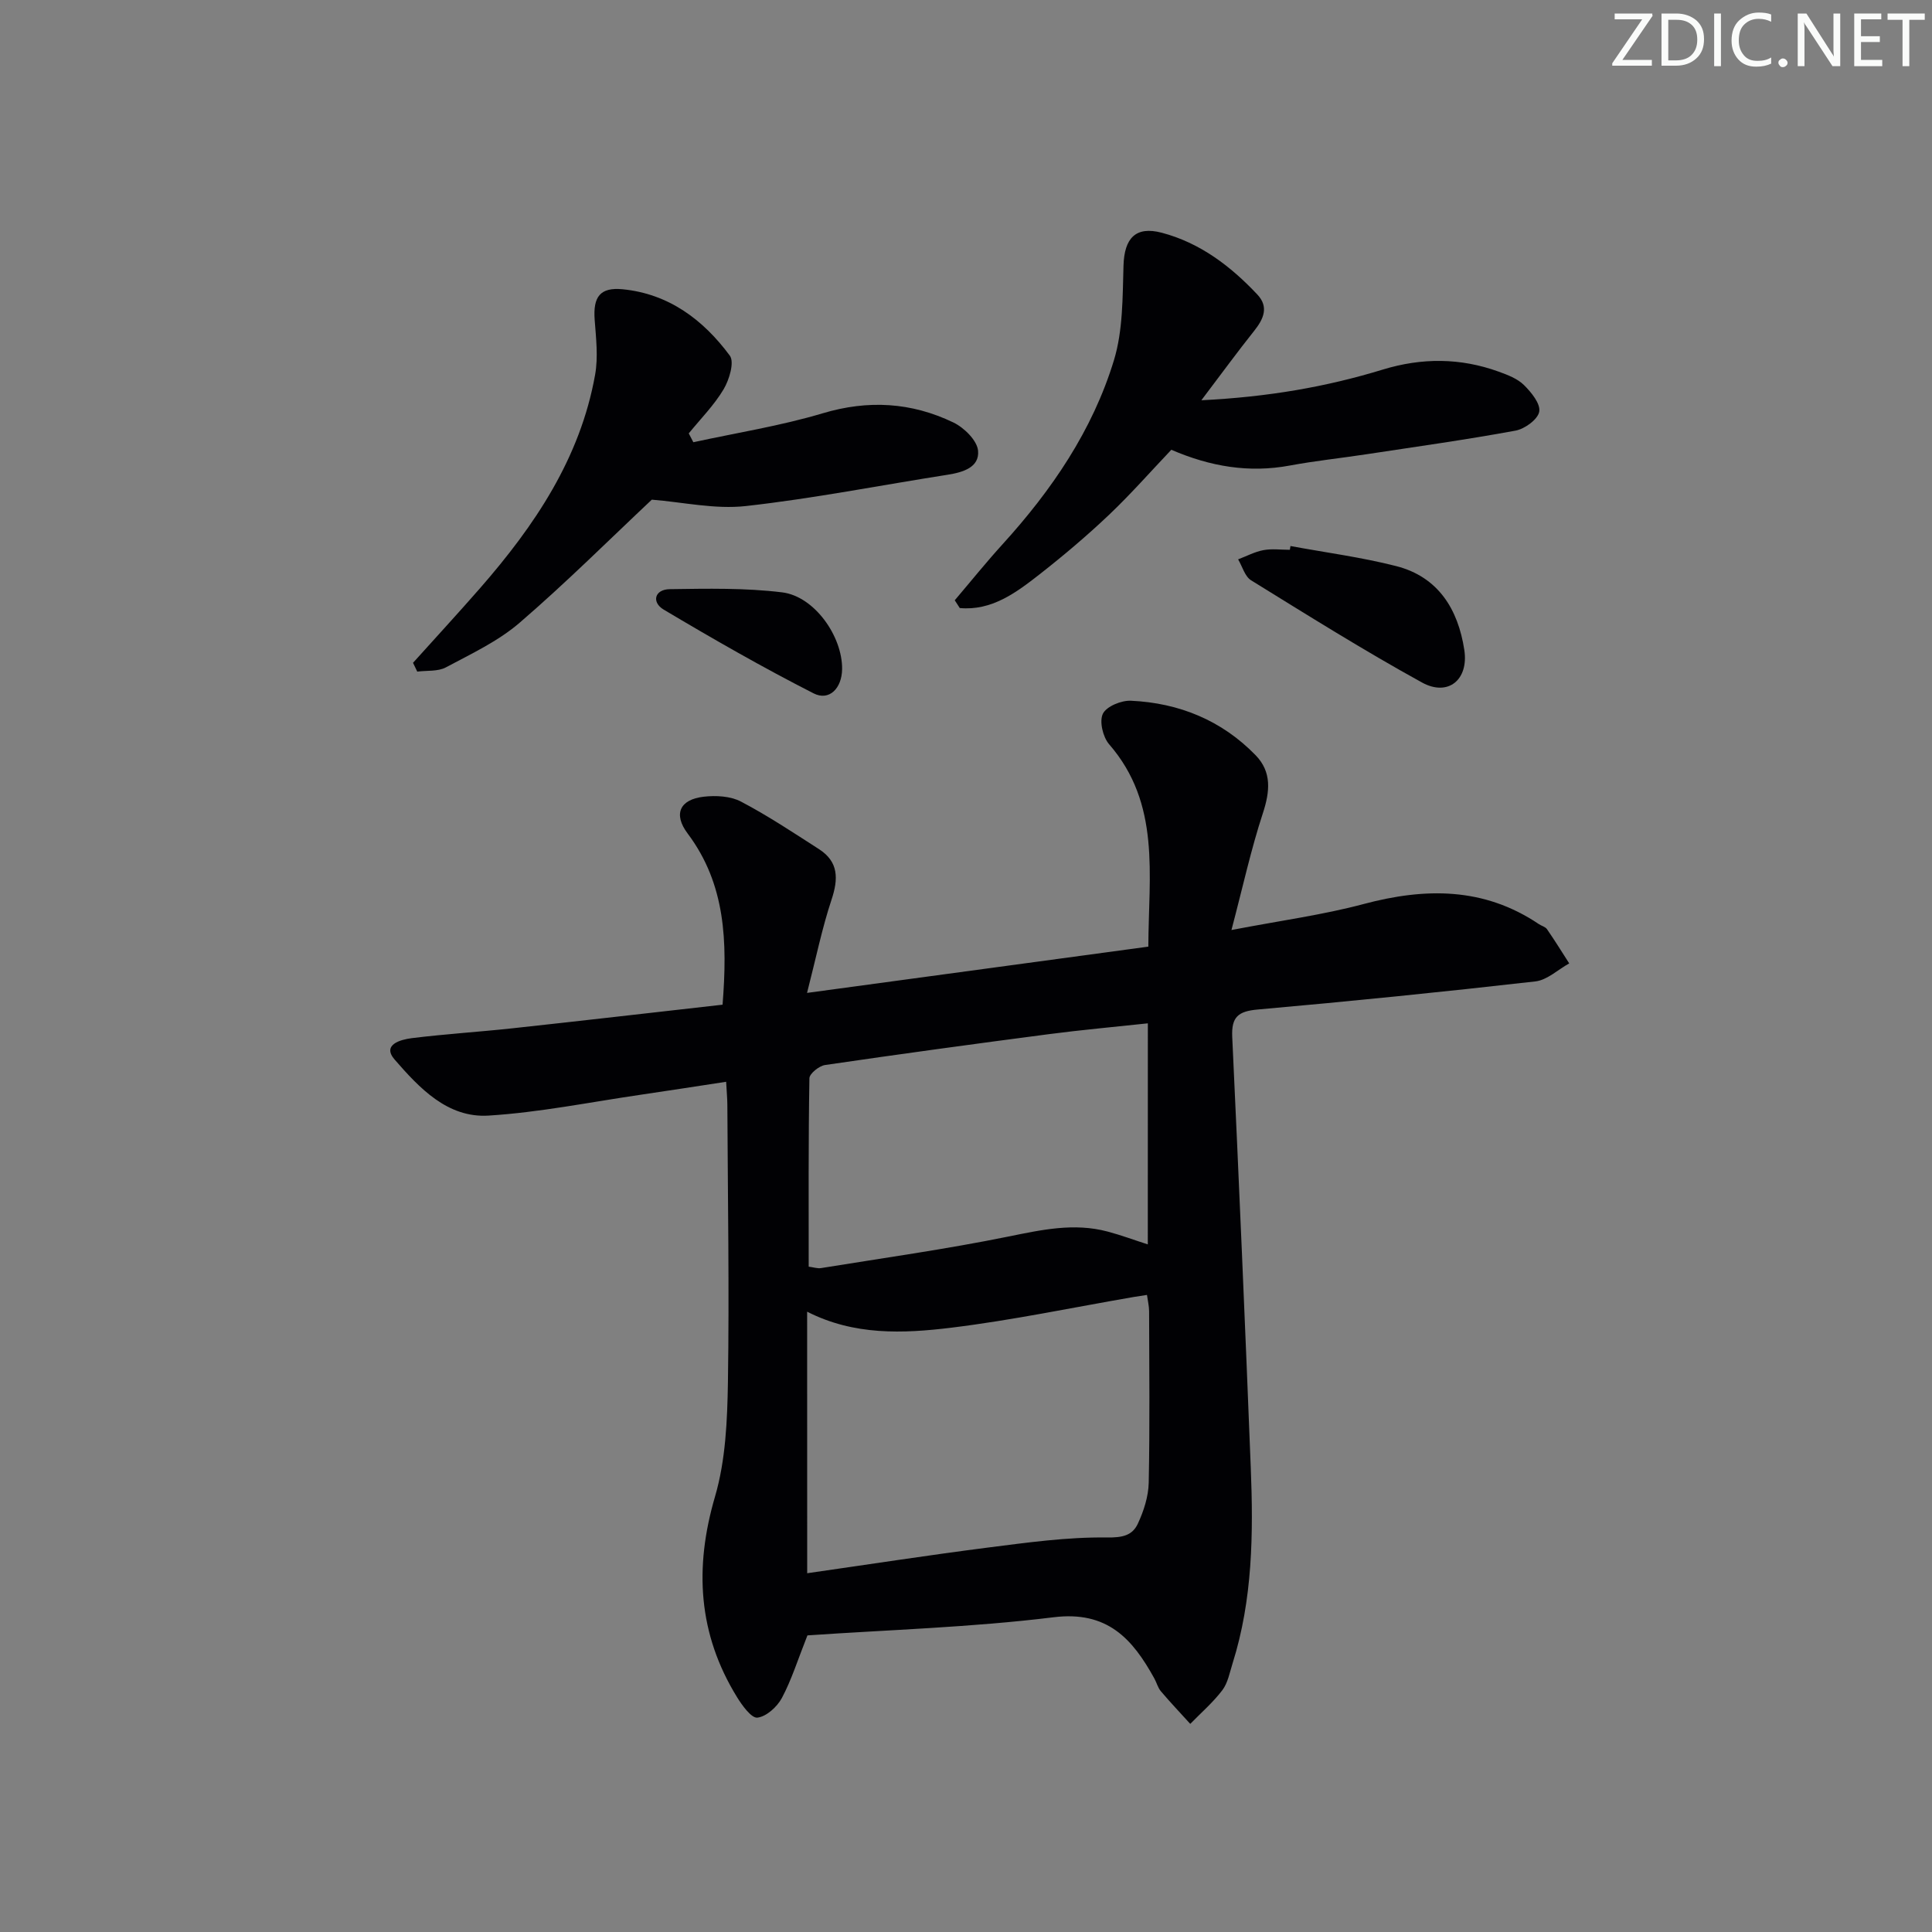 <svg enable-background="new 0 0 400 400" viewBox="0 0 400 400" xmlns="http://www.w3.org/2000/svg"><rect x="0" y="0" width="400" height="400" fill="#808080" stroke="none"/><g fill="#fafbfa"><path d="m342.2 3.2-6.3 9.2h6.1v1.2h-8.2v-.5l6.2-9.1h-5.7v-1.2h7.8v.4z"/><path d="m344 13.7v-10.9h3.1c1.6 0 3 .5 4.1 1.4 1.1 1 1.6 2.2 1.6 3.9s-.5 3-1.6 4-2.5 1.5-4.2 1.5h-3zm1.4-9.6v8.4h1.6c1.4 0 2.5-.4 3.2-1.1.8-.8 1.2-1.8 1.2-3.2s-.4-2.4-1.2-3.1-1.8-1-3.1-1z"/><path d="m356.3 2.8v10.9h-1.4v-10.9z"/><path d="m366.6 13.2c-.8.4-1.8.6-3 .6-1.6 0-2.8-.5-3.7-1.5s-1.4-2.3-1.4-3.9c0-1.7.5-3.2 1.6-4.2s2.4-1.6 4-1.6c1 0 1.9.1 2.6.4v1.5c-.8-.4-1.6-.6-2.6-.6-1.2 0-2.2.4-3 1.2s-1.1 1.9-1.1 3.3c0 1.3.4 2.3 1.1 3.1s1.6 1.1 2.8 1.1c1.1 0 2-.2 2.8-.7v1.3z"/><path d="m368.2 13c0-.3.1-.5.3-.6.2-.2.4-.3.6-.3.3 0 .5.1.7.3s.3.4.3.6-.1.5-.3.6c-.2.2-.4.3-.7.3s-.5-.1-.6-.3c-.2-.2-.3-.4-.3-.6z"/><path d="m381.1 13.7h-1.7l-5.5-8.4c-.2-.2-.3-.5-.4-.7 0 .2.1.8.1 1.5v7.6h-1.4v-10.9h1.8l5.3 8.3c.3.4.4.6.4.8 0-.3-.1-.8-.1-1.6v-7.5h1.4v10.9z"/><path d="m389.7 13.7h-5.8v-10.9h5.6v1.2h-4.2v3.5h3.9v1.2h-3.9v3.7h4.4z"/><path d="m398.4 4.1h-3.1v9.6h-1.4v-9.6h-3.1v-1.3h7.7v1.3z"/></g><path d="m167.17 338.59c-2 5.04-3.28 9.19-5.29 12.96-.98 1.83-3.19 3.84-5.06 4.07-1.23.15-3.16-2.51-4.23-4.25-8.07-13.1-8.87-26.79-4.55-41.53 2.2-7.52 2.54-15.75 2.67-23.68.29-19.15-.03-38.31-.12-57.47-.01-1.32-.14-2.63-.25-4.72-6.04.92-11.85 1.83-17.66 2.68-10.49 1.53-20.96 3.66-31.51 4.32-8.51.54-14.35-5.72-19.45-11.58-2.71-3.11 1.23-4.16 3.52-4.45 6.92-.86 13.9-1.29 20.84-2.04 14.49-1.57 28.97-3.25 43.52-4.89 1.02-13.02.66-24.93-7.23-35.44-3.02-4.02-1.64-7.05 3.33-7.62 2.53-.29 5.54-.13 7.71 1.01 5.57 2.92 10.85 6.44 16.16 9.85 4.08 2.63 4.02 6.17 2.58 10.49-1.95 5.87-3.19 11.99-5.06 19.27 24.43-3.31 47.36-6.42 70.66-9.58.06-14.91 2.6-29.56-8.12-41.9-1.29-1.49-2.06-4.76-1.29-6.32.75-1.53 3.83-2.79 5.82-2.69 9.96.46 18.79 4.06 25.81 11.29 3.36 3.46 2.97 7.5 1.49 12.01-2.45 7.46-4.13 15.18-6.5 24.17 10.25-1.97 18.93-3.13 27.32-5.37 12.79-3.41 24.93-3.53 36.33 4.15.55.37 1.34.55 1.68 1.05 1.6 2.32 3.08 4.71 4.6 7.08-2.33 1.29-4.56 3.45-7 3.73-19.14 2.18-38.31 4.12-57.5 5.82-4.03.36-5.46 1.53-5.27 5.67 1.39 29.73 2.67 59.47 3.84 89.21.54 13.64.4 27.27-3.77 40.5-.6 1.9-.97 4.03-2.12 5.55-1.93 2.54-4.4 4.67-6.64 6.97-2.04-2.25-4.13-4.45-6.09-6.76-.62-.74-.87-1.78-1.35-2.65-4.53-8.21-9.72-14.05-20.89-12.66-16.95 2.09-34.08 2.59-50.93 3.75zm-.05-12.87c12.85-1.84 25.1-3.74 37.39-5.31 8.19-1.04 16.45-2.2 24.66-2.09 3.24.04 5.27-.41 6.41-2.86 1.22-2.62 2.19-5.63 2.25-8.48.24-11.82.11-23.65.08-35.48 0-1.07-.27-2.15-.44-3.4-1.15.18-1.96.29-2.77.43-12.59 2.17-25.12 4.81-37.78 6.36-9.94 1.21-20.09 1.64-29.81-3.32.01 18.07.01 35.37.01 54.15zm70.53-113.85c-7.05.76-13.78 1.36-20.48 2.24-15.46 2.02-30.92 4.13-46.35 6.39-1.23.18-3.22 1.78-3.24 2.74-.22 12.93-.15 25.86-.15 39.01.99.12 1.82.42 2.58.29 12.91-2.09 25.87-3.91 38.68-6.51 6.92-1.4 13.65-2.91 20.62-1.05 2.8.74 5.52 1.76 8.33 2.66.01-15.3.01-30.23.01-45.77z" fill="#010104"/><path d="m197.67 124.28c3.3-3.88 6.49-7.85 9.92-11.62 10.18-11.2 18.62-23.57 23.04-38.08 1.88-6.18 1.78-13.05 1.98-19.62.17-5.62 2.5-8.2 7.9-6.78 7.94 2.09 14.28 6.92 19.81 12.8 2.41 2.56 1.31 5.05-.65 7.51-3.46 4.34-6.73 8.82-10.94 14.38 13.9-.69 25.87-2.78 37.58-6.36 8.06-2.46 16.04-2.44 23.96.43 1.85.67 3.89 1.44 5.24 2.77 1.52 1.5 3.47 3.88 3.17 5.52-.28 1.6-3 3.58-4.92 3.93-10.26 1.89-20.61 3.33-30.93 4.9-5.25.8-10.55 1.35-15.76 2.32-8.47 1.58-16.49.22-24.56-3.26-4.24 4.46-8.39 9.19-12.94 13.51-4.58 4.34-9.42 8.43-14.39 12.32-4.86 3.8-9.9 7.54-16.47 6.94-.34-.55-.69-1.08-1.04-1.61z" fill="#010104"/><path d="m85.51 137.23c4.64-5.16 9.35-10.27 13.92-15.5 11.27-12.91 20.7-26.87 23.78-44.14.66-3.68.19-7.6-.09-11.38-.35-4.74 1.1-6.78 5.8-6.32 9.55.94 16.7 6.33 22.18 13.74.99 1.33-.11 4.99-1.28 6.96-1.97 3.31-4.77 6.12-7.22 9.14.32.61.64 1.22.95 1.83 8.94-1.95 18.03-3.38 26.77-5.99 9.46-2.83 18.4-2.27 27.07 1.9 2.22 1.07 4.91 3.72 5.11 5.85.31 3.45-3.13 4.47-6.3 4.97-13.92 2.18-27.78 4.92-41.76 6.48-6.4.72-13.05-.81-19.49-1.32-8.7 8.18-17.74 17.19-27.39 25.5-4.44 3.82-10 6.42-15.24 9.22-1.66.89-3.93.62-5.93.88-.3-.6-.59-1.21-.88-1.82z" fill="#010104"/><path d="m267.18 113.05c7.3 1.35 14.7 2.32 21.87 4.15 8.73 2.23 12.83 8.94 14.12 17.36.94 6.18-3.36 9.72-8.77 6.74-12.03-6.62-23.68-13.93-35.37-21.15-1.3-.8-1.81-2.86-2.69-4.34 1.74-.66 3.43-1.57 5.24-1.91 1.76-.33 3.64-.07 5.47-.07.03-.26.08-.52.13-.78z" fill="#010104"/><path d="m174.35 138.54c-.05 3.95-2.65 6.67-5.91 5.01-10.56-5.38-20.87-11.29-31.05-17.35-2.51-1.5-1.89-4.17 1.27-4.22 7.76-.11 15.6-.28 23.27.66 6.69.82 12.5 9.11 12.42 15.9z" fill="#010104"/></svg>